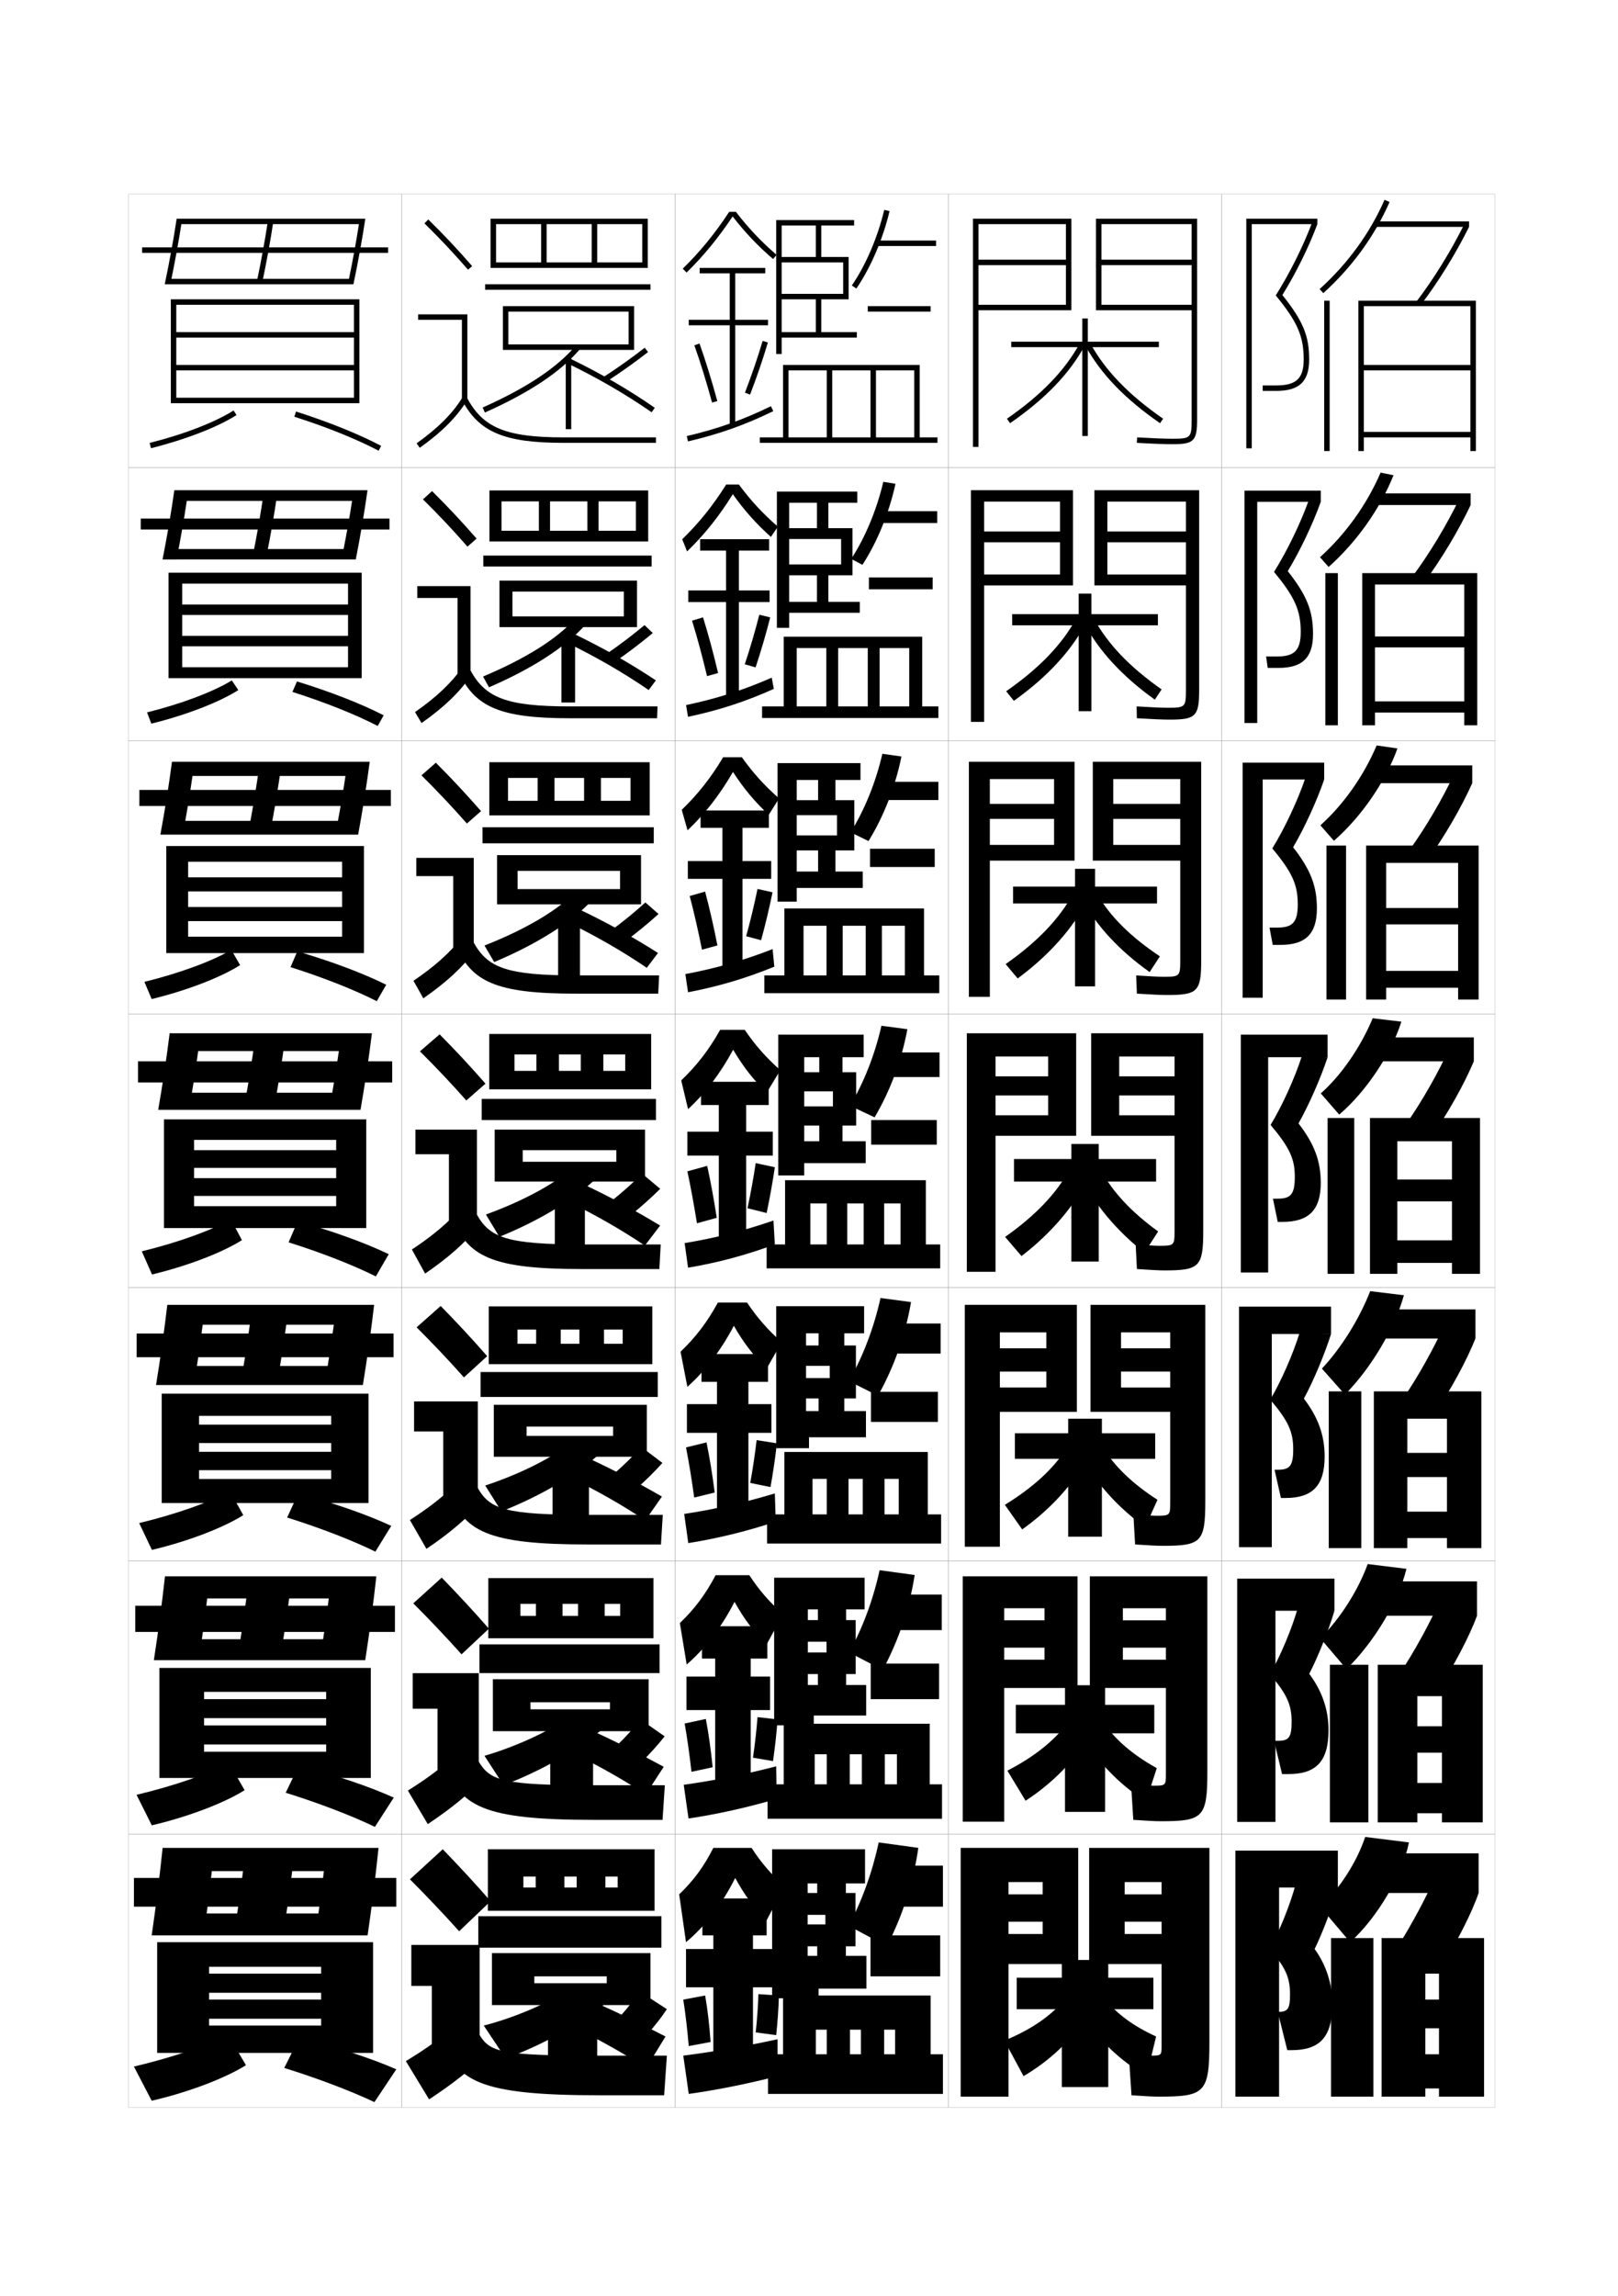 <?xml version="1.0" encoding="utf-8"?>
<!-- Generator: Adobe Illustrator 15.0.2, SVG Export Plug-In . SVG Version: 6.00 Build 0)  -->
<!DOCTYPE svg PUBLIC "-//W3C//DTD SVG 1.1//EN" "http://www.w3.org/Graphics/SVG/1.1/DTD/svg11.dtd">
<svg version="1.1" id="glyphs" xmlns="http://www.w3.org/2000/svg" xmlns:xlink="http://www.w3.org/1999/xlink" x="0px" y="0px"
	 width="592px" height="840px" viewBox="0 0 592 840" enable-background="new 0 0 592 840" xml:space="preserve">
<g>
	<rect x="47" y="71" fill="none" stroke="#999999" stroke-width="0.1" width="100" height="100"/>
	<rect x="47" y="171" fill="none" stroke="#999999" stroke-width="0.1" width="100" height="100"/>
	<rect x="47" y="271" fill="none" stroke="#999999" stroke-width="0.1" width="100" height="100"/>
	<rect x="47" y="371" fill="none" stroke="#999999" stroke-width="0.1" width="100" height="100"/>
	<rect x="47" y="471" fill="none" stroke="#999999" stroke-width="0.1" width="100" height="100"/>
	<rect x="47" y="571" fill="none" stroke="#999999" stroke-width="0.1" width="100" height="100"/>
	<rect x="47" y="671" fill="none" stroke="#999999" stroke-width="0.1" width="100" height="100"/>
	<rect x="147" y="71" fill="none" stroke="#999999" stroke-width="0.1" width="100" height="100"/>
	<rect x="147" y="171" fill="none" stroke="#999999" stroke-width="0.1" width="100" height="100"/>
	<rect x="147" y="271" fill="none" stroke="#999999" stroke-width="0.1" width="100" height="100"/>
	<rect x="147" y="371" fill="none" stroke="#999999" stroke-width="0.1" width="100" height="100"/>
	<rect x="147" y="471" fill="none" stroke="#999999" stroke-width="0.1" width="100" height="100"/>
	<rect x="147" y="571" fill="none" stroke="#999999" stroke-width="0.1" width="100" height="100"/>
	<rect x="147" y="671" fill="none" stroke="#999999" stroke-width="0.1" width="100" height="100"/>
	<rect x="247" y="71" fill="none" stroke="#999999" stroke-width="0.1" width="100" height="100"/>
	<rect x="247" y="171" fill="none" stroke="#999999" stroke-width="0.1" width="100" height="100"/>
	<rect x="247" y="271" fill="none" stroke="#999999" stroke-width="0.1" width="100" height="100"/>
	<rect x="247" y="371" fill="none" stroke="#999999" stroke-width="0.1" width="100" height="100"/>
	<rect x="247" y="471" fill="none" stroke="#999999" stroke-width="0.1" width="100" height="100"/>
	<rect x="247" y="571" fill="none" stroke="#999999" stroke-width="0.1" width="100" height="100"/>
	<rect x="247" y="671" fill="none" stroke="#999999" stroke-width="0.1" width="100" height="100"/>
	<rect x="347" y="71" fill="none" stroke="#999999" stroke-width="0.1" width="100" height="100"/>
	<rect x="347" y="171" fill="none" stroke="#999999" stroke-width="0.1" width="100" height="100"/>
	<rect x="347" y="271" fill="none" stroke="#999999" stroke-width="0.1" width="100" height="100"/>
	<rect x="347" y="371" fill="none" stroke="#999999" stroke-width="0.1" width="100" height="100"/>
	<rect x="347" y="471" fill="none" stroke="#999999" stroke-width="0.1" width="100" height="100"/>
	<rect x="347" y="571" fill="none" stroke="#999999" stroke-width="0.1" width="100" height="100"/>
	<rect x="347" y="671" fill="none" stroke="#999999" stroke-width="0.1" width="100" height="100"/>
	<rect x="447" y="71" fill="none" stroke="#999999" stroke-width="0.1" width="100" height="100"/>
	<rect x="447" y="171" fill="none" stroke="#999999" stroke-width="0.1" width="100" height="100"/>
	<rect x="447" y="271" fill="none" stroke="#999999" stroke-width="0.1" width="100" height="100"/>
	<rect x="447" y="371" fill="none" stroke="#999999" stroke-width="0.1" width="100" height="100"/>
	<rect x="447" y="471" fill="none" stroke="#999999" stroke-width="0.1" width="100" height="100"/>
	<rect x="447" y="571" fill="none" stroke="#999999" stroke-width="0.1" width="100" height="100"/>
	<rect x="447" y="671" fill="none" stroke="#999999" stroke-width="0.1" width="100" height="100"/>
</g>
<g>
	<path d="M129.31,104c1.651-7.8,3.277-16.772,4.351-24H64.638
		c-1.078,7.229-2.712,16.2-4.372,24h2.043c1.509-7.133,2.986-15.181,4.045-22
		h64.976c-0.976,6.24-2.29,13.447-3.646,20H62.309v2H129.31z"/>
	<rect x="52" y="90.5" width="90" height="2"/>
	<path d="M94.021,102.792l1.957,0.416C97.501,96.038,99,87.791,99.989,81.147
		l-1.979-0.295C97.027,87.459,95.536,95.66,94.021,102.792z"/>
</g>
<g>
	<g>
		<path d="M63.781,179.333c-1.062,7.63-2.673,17.1-4.31,25.333h5.119
			c1.388-6.922,2.744-14.667,3.754-21.433h60.475
			c-0.854,5.568-1.953,11.81-3.1,17.617H64.59v3.816h65.584
			c1.629-8.233,3.233-17.704,4.292-25.333H63.781z"/>
		<rect x="51.5" y="189.708" width="91" height="4"/>
		<path d="M101.407,180.873c-0.968,6.816-2.436,15.278-3.925,22.634l-4.964-0.347
			c1.483-7.324,2.944-15.748,3.908-22.533L101.407,180.873z"/>
	</g>
	<g>
		<path d="M62.925,278.667c-1.047,8.032-2.635,18-4.248,26.667h8.195
			c1.309-6.914,2.584-14.617,3.555-21.467h55.978
			c-0.774,5.233-1.744,10.999-2.763,16.434H66.872v5.033h64.167
			c1.608-8.666,3.19-18.636,4.234-26.667H62.925z"/>
		<rect x="51" y="288.979" width="92" height="5.875"/>
		<path d="M102.826,280.599c-0.947,6.988-2.383,15.664-3.84,23.206l-7.971-0.276
			c1.452-7.518,2.883-16.163,3.827-23.127L102.826,280.599z"/>
	</g>
	<g>
		<path d="M62.068,378c-1.031,8.434-2.596,18.9-4.186,28h11.271
			c1.229-6.906,2.425-14.567,3.354-21.5h51.479c-0.693,4.897-1.534,10.188-2.426,15.25
			H69.154V406h62.75c1.586-9.1,3.146-19.567,4.176-28H62.068z"/>
		<rect x="50.5" y="388.25" width="93" height="7.75"/>
		<path d="M104.244,380.324c-0.926,7.16-2.33,16.051-3.755,23.779l-10.979-0.207
			c1.421-7.71,2.821-16.578,3.745-23.721L104.244,380.324z"/>
	</g>
	<g>
		<path d="M61.212,477.334c-1.016,8.834-2.558,19.8-4.123,29.332h13.848
			c1.178-7.065,2.323-14.895,3.221-22.041h47.985
			c-0.648,4.864-1.42,10.068-2.25,15.084H70.937v6.957h61.833
			c1.563-9.532,3.103-20.498,4.117-29.332H61.212z"/>
		<rect x="50" y="487.834" width="94" height="8.666"/>
		<path d="M105.329,480.049c-0.904,7.334-2.277,16.439-3.67,24.354l-13.318-0.139
			c1.39-7.902,2.76-16.992,3.663-24.312L105.329,480.049z"/>
	</g>
	<g>
		<path d="M60.356,576.667c-1.001,9.236-2.52,20.7-4.062,30.666h16.424
			c1.128-7.226,2.222-15.222,3.088-22.583h44.491
			c-0.603,4.831-1.307,9.948-2.073,14.917H72.718v7.666h60.917
			c1.541-9.966,3.058-21.431,4.059-30.666H60.356z"/>
		<rect x="49.5" y="587.417" width="95" height="9.583"/>
		<path d="M106.415,579.774c-0.884,7.506-2.224,16.826-3.585,24.927l-15.659-0.069
			c1.359-8.095,2.698-17.406,3.582-24.906L106.415,579.774z"/>
	</g>
</g>
<g>
	<path d="M59.5,676c-0.986,9.638-2.481,21.601-4,32h19c1.097-7.507,2.158-15.821,3-23.5h41
		c-0.582,5.026-1.256,10.335-2,15.5h-42v8h60c1.519-10.399,3.014-22.362,4-32H59.5z"/>
	<rect x="49" y="687" width="96" height="10.5"/>
	<path d="M107.5,679.5c-0.863,7.679-2.172,17.213-3.5,25.5H86c1.328-8.287,2.637-17.821,3.5-25.5
		H107.5z"/>
</g>
<g>
	<polygon points="129.5,133.5 64.5,133.5 64.5,135.5 129.5,135.5 129.5,145.5 64.5,145.5 64.5,147.5 131.5,147.5 131.5,109.5 
		62.5,109.5 62.5,147.5 64.5,147.5 64.5,111.5 129.5,111.5 129.5,121.5 64.5,121.5 64.5,123.5 129.5,123.5 	"/>
	<path d="M54.757,162.03l0.486,1.939c12.675-3.181,24.375-7.714,31.295-12.127
		l-1.077-1.686C78.713,154.46,67.234,158.898,54.757,162.03z"/>
	<path d="M107.695,152.453c11.844,3.776,22.795,8.191,30.838,12.432l0.934-1.77
		c-8.145-4.293-19.212-8.757-31.163-12.568L107.695,152.453z"/>
</g>
<g>
	<polygon points="136.5,751 136.5,710.5 57.5,710.5 57.5,751 76.5,751 76.5,719.5 117.5,719.5 117.5,722 76.5,722 76.5,729 
		117.5,729 117.5,731.5 76.5,731.5 76.5,738.5 117.5,738.5 117.5,741 76.5,741 76.5,751 	"/>
	<path d="M49,756l6.5,12.5c13.769-3.176,27.017-8.339,34.5-13l-6.5-11
		C75.69,748.359,62.938,752.697,49,756z"/>
	<path d="M104,756.5c12.459,3.878,24.366,8.428,33,12.5l8-12c-9.238-4.05-21.855-8.164-35.5-11.5
		L104,756.5z"/>
</g>
<g>
	<g>
		<polygon points="135.667,650.417 135.667,610.167 58.333,610.167 58.333,650.417 
			74.667,650.417 74.667,618.917 119.333,618.917 119.333,621.583 74.667,621.583 
			74.667,628.542 119.333,628.542 119.333,631.208 74.667,631.208 74.667,638.167 
			119.333,638.167 119.333,640.833 74.667,640.833 74.667,650.417 		"/>
		<path d="M49.959,656.589l5.581,11.156c13.586-3.177,26.576-8.234,33.965-12.854
			l-5.679-9.864C76.194,648.96,63.654,653.314,49.959,656.589z"/>
		<path d="M104.533,655.825c12.356,3.861,24.104,8.389,32.64,12.489l6.905-10.712
			c-9.055-4.09-21.415-8.263-34.777-11.678L104.533,655.825z"/>
	</g>
	<g>
		<polygon points="134.833,549.834 134.833,509.834 59.167,509.834 59.167,549.834 
			72.833,549.834 72.833,517.959 121.167,517.959 121.167,521.166 72.833,521.166 
			72.833,527.896 121.167,527.896 121.167,531.104 72.833,531.104 72.833,537.834 
			121.167,537.834 121.167,541.041 72.833,541.041 72.833,549.834 		"/>
		<path d="M50.919,557.178l4.662,9.812C68.985,563.812,81.717,558.859,89.012,554.281
			l-4.857-8.729C76.697,549.561,64.37,553.932,50.919,557.178z"/>
		<path d="M105.065,555.15c12.254,3.845,23.842,8.35,32.279,12.479l5.811-9.424
			c-8.873-4.131-20.975-8.361-34.054-11.855L105.065,555.15z"/>
	</g>
	<g>
		<polygon points="134,449.25 134,409.5 60,409.5 60,449.25 71,449.25 71,417 123,417 123,420.75 71,420.75 71,427.25 123,427.25 
			123,431 71,431 71,437.5 123,437.5 123,441.25 71,441.25 71,449.25 		"/>
		<path d="M51.879,457.766l3.742,8.469c13.223-3.178,25.696-8.025,32.896-12.562
			l-4.036-7.594C77.201,450.16,65.086,454.548,51.879,457.766z"/>
		<path d="M105.598,454.477c12.152,3.827,23.58,8.31,31.919,12.466l4.717-8.135
			c-8.69-4.171-20.534-8.46-33.331-12.034L105.598,454.477z"/>
	</g>
	<g>
		<polygon points="133.167,348.667 133.167,309.5 60.833,309.5 60.833,348.667 68.833,348.667 
			68.833,315.25 125.167,315.25 125.167,320.95 68.833,320.95 68.833,326.108 
			125.167,326.108 125.167,331.809 68.833,331.809 68.833,336.967 125.167,336.967 
			125.167,342.667 68.833,342.667 68.833,348.667 		"/>
		<path d="M52.838,359.188l2.657,6.292c13.04-3.179,25.256-7.922,32.362-12.417
			l-3.206-5.565C77.583,351.632,65.738,356.014,52.838,359.188z"/>
		<path d="M106.297,353.802c12.049,3.811,23.318,8.271,31.559,12.455l3.456-6.013
			c-8.487-4.211-20.044-8.559-32.529-12.212L106.297,353.802z"/>
	</g>
	<g>
		<polygon points="132.333,248.083 132.333,209.5 61.666,209.5 61.666,248.083 66.666,248.083 
			66.666,213.5 127.333,213.5 127.333,221.15 66.666,221.15 66.666,224.966 
			127.333,224.966 127.333,232.617 66.666,232.617 66.666,236.433 127.333,236.433 
			127.333,244.083 66.666,244.083 66.666,248.083 		"/>
		<path d="M53.797,260.609l1.572,4.116c12.857-3.18,24.815-7.818,31.828-12.272
			l-2.376-3.537C77.965,253.103,66.39,257.48,53.797,260.609z"/>
		<path d="M106.996,253.127c11.946,3.793,23.057,8.231,31.198,12.443l2.194-3.891
			c-8.284-4.252-19.554-8.658-31.727-12.39L106.996,253.127z"/>
	</g>
</g>
<g>
	<g>
		<path d="M155.299,81.714c5.688,5.584,10.457,10.651,15.947,16.943l1.508-1.314
			c-5.527-6.334-10.328-11.435-16.053-17.057L155.299,81.714z"/>
		<polygon points="169,146.5 171,146.5 171,115 153,115 153,117 169,117 		"/>
		<path d="M152.42,162.186l1.16,1.629c8.016-5.703,13.503-11.196,17.27-17.288
			l-1.7-1.053C165.527,151.332,160.211,156.642,152.42,162.186z"/>
		<path d="M169.115,146.469C175.271,158.081,184.579,162,206,162h34v-2h-34
			c-20.777,0-29.311-3.516-35.116-14.469L169.115,146.469z"/>
	</g>
	<g>
		<path d="M174.378,197.036c-5.53-6.338-10.57-11.71-16.294-17.381l-3.334,3.023
			c5.72,5.639,10.764,10.983,16.289,17.286L174.378,197.036z"/>
		<polygon points="152.667,214.417 172.167,214.417 172.167,246.833 167.416,246.833 
			167.416,218.75 152.667,218.75 		"/>
		<path d="M151.85,260.488l2.383,4.024c8.139-5.712,13.854-11.187,18.059-17.323
			l-3.084-3.127C165.087,249.93,159.592,255.111,151.85,260.488z"/>
		<path d="M167.93,246.057C173.794,258.652,183.12,262.75,208.333,262.75h32.083l0.167-4.333
			H208.5c-23.195,0-30.951-3.149-36.431-13.308L167.93,246.057z"/>
	</g>
	<g>
		<path d="M176.003,296.729c-5.533-6.342-10.812-11.986-16.536-17.705l-5.268,4.619
			c5.753,5.692,11.071,11.314,16.631,17.628L176.003,296.729z"/>
		<polygon points="152.333,313.833 173.333,313.833 173.333,347.167 165.833,347.167 
			165.833,320.5 152.333,320.5 		"/>
		<path d="M151.28,358.791l3.607,6.419c8.261-5.722,14.205-11.178,18.847-17.358
			l-4.468-5.202C164.648,348.529,158.974,353.581,151.28,358.791z"/>
		<path d="M166.744,345.646C172.318,359.224,181.661,363.5,210.667,363.5h30.167l0.333-6.667
			H211c-25.612,0-32.59-2.783-37.745-12.146L166.744,345.646z"/>
	</g>
	<g>
		<path d="M177.627,396.422c-5.535-6.346-11.053-12.262-16.777-18.029l-7.2,6.215
			c5.786,5.747,11.378,11.646,16.974,17.971L177.627,396.422z"/>
		<polygon points="152,413.25 174.5,413.25 174.5,447.5 164.25,447.5 164.25,422.25 152,422.25 		"/>
		<path d="M150.71,457.093l4.83,8.814c8.384-5.731,14.556-11.169,19.636-17.394
			l-5.852-7.277C164.209,447.128,158.355,452.051,150.71,457.093z"/>
		<path d="M165.559,445.234C170.841,459.796,180.201,464.25,213,464.25h28.25l0.5-9H213.5
			c-28.029,0-34.23-2.416-39.059-10.984L165.559,445.234z"/>
	</g>
	<g>
		<path d="M178.251,496.114c-5.538-6.349-11.295-12.537-17.019-18.353l-8.8,7.81
			c5.819,5.802,11.685,11.979,17.315,18.313L178.251,496.114z"/>
		<polygon points="151.5,512.667 174.833,512.667 174.833,547.833 162.167,547.833 
			162.167,523.667 151.5,523.667 		"/>
		<path d="M149.973,556.062l6.054,10.543c8.507-5.741,14.906-11.16,20.424-17.429
			l-7.234-8.686C163.602,546.393,157.57,551.187,149.973,556.062z"/>
		<path d="M164.206,544.822C169.197,560.367,178.575,565,215.167,565h26.667l0.667-10.833
			h-27.333c-30.447,0-35.871-2.051-40.373-9.823L164.206,544.822z"/>
	</g>
	<g>
		<path d="M178.875,595.808c-5.541-6.354-11.536-12.813-17.259-18.677l-10.4,9.405
			c5.852,5.856,11.991,12.311,17.658,18.656L178.875,595.808z"/>
		<polygon points="151,612.083 175.167,612.083 175.167,648.167 160.083,648.167 
			160.083,625.083 151,625.083 		"/>
		<path d="M149.237,655.031l7.276,12.271c8.63-5.751,15.258-11.151,21.212-17.465
			l-8.617-10.093C162.996,645.658,156.786,650.323,149.237,655.031z"/>
		<path d="M162.853,644.411C167.554,660.939,176.949,665.75,217.333,665.75h25.083L243.25,653.083
			h-26.417c-32.863,0-37.51-1.684-41.686-8.661L162.853,644.411z"/>
	</g>
	<g>
		<path d="M179.5,695.5c-5.544-6.356-11.778-13.089-17.5-19l-12,11
			c5.885,5.911,12.298,12.644,18,19L179.5,695.5z"/>
		<polygon points="150.5,711.5 175.5,711.5 175.5,748.5 158,748.5 158,726.5 150.5,726.5 		"/>
		<path d="M169,739c-6.61,5.924-12.999,10.459-20.5,15l8.5,14c8.753-5.76,15.608-11.143,22-17.5
			L169,739z"/>
		<path d="M161.5,744c4.41,17.511,13.823,22.5,58,22.5H243l1-14.5h-25.5c-35.28,0-39.15-1.317-43-7.5
			L161.5,744z"/>
	</g>
</g>
<g>
	<polygon points="235,82 235,96 181.5,96 181.5,98 237,98 237,80 179.5,80 179.5,98 181.5,98 181.5,82 198,82 198,96 200,96 200,82 
		216.5,82 216.5,96 218.5,96 218.5,82 	"/>
	<rect x="177.5" y="104" width="60.5" height="2"/>
	<polygon points="186,126 186,128 232,128 232,112 184,112 184,128 186,128 186,114 230,114 230,126 	"/>
	<path d="M176.593,149.087l0.814,1.826c16.383-7.307,27.784-14.917,34.856-23.267
		l-1.527-1.293C203.863,134.469,192.695,141.905,176.593,149.087z"/>
	<rect x="207" y="131" width="2" height="26"/>
	<path d="M220.457,138.16l1.086,1.68c5.585-3.617,10.824-7.336,15.573-11.053
		l-1.232-1.574C231.182,130.893,225.991,134.576,220.457,138.16z"/>
	<path d="M207.564,132.9c11.201,5.427,21.297,11.289,30.865,17.922l1.141-1.645
		c-9.655-6.691-19.839-12.605-31.135-18.078L207.564,132.9z"/>
</g>
<g>
	<polygon points="232.663,183.417 232.663,194.166 183.496,194.166 183.496,198.083 
		237.163,198.083 237.163,179.417 179.08,179.417 179.08,198.083 183.496,198.083 
		183.496,183.417 197.163,183.417 197.163,194.166 201.247,194.166 201.247,183.417 
		214.913,183.417 214.913,194.166 218.996,194.166 218.996,183.417 	"/>
	<rect x="176.83" y="203.25" width="61.583" height="4"/>
	<polygon points="233.08,229.417 233.08,212.417 182.746,212.417 182.746,229.417 
		187.496,229.417 187.496,216.417 228.247,216.417 228.247,225.5 187.496,225.5 
		187.496,229.417 	"/>
	<path d="M214.133,228.623l-3.606-2.411c-6.696,7.521-18.292,14.766-33.786,21.278
		l2.179,3.938C194.742,244.577,206.849,236.776,214.133,228.623z"/>
	<rect x="205.413" y="231.583" width="5" height="25.417"/>
	<path d="M238.843,231.573l-3.027-2.895c-4.237,3.553-8.993,7.181-14.022,10.623
		l2.905,2.983C229.777,238.798,234.555,235.166,238.843,231.573z"/>
	<path d="M207.504,235.167c10.882,5.296,20.527,10.882,29.842,17.268l2.625-3.537
		c-9.625-6.39-19.488-11.987-30.258-17.148L207.504,235.167z"/>
</g>
<g>
	<g>
		<polygon points="228.75,385.75 228.75,391.75 188.25,391.75 188.25,398.5 238.25,398.5 238.25,378.25 179,378.25 179,398.5 
			188.25,398.5 188.25,385.75 196.25,385.75 196.25,391.75 204.5,391.75 204.5,385.75 212.5,385.75 212.5,391.75 220.75,391.75 
			220.75,385.75 		"/>
		<rect x="176.25" y="402" width="63.75" height="7.75"/>
		<polygon points="236,432.25 236,413.25 181,413.25 181,432.25 191.25,432.25 191.25,420.75 225.5,420.75 225.5,425 191.25,425 
			191.25,432.25 		"/>
		<path d="M218.632,430.573l-7.764-4.646c-6.342,6.333-18.795,13.193-33.072,18.366
			l4.907,8.164C197.407,446.517,210.925,438.334,218.632,430.573z"/>
		<rect x="203" y="432.75" width="11" height="24.25"/>
		<path d="M241.558,434.894l-6.616-5.537c-3.307,3.3-7.192,6.817-11.213,9.974
			l6.543,5.59C234.338,441.699,238.192,438.238,241.558,434.894z"/>
		<path d="M208.145,439.7c10.244,5.037,18.989,10.068,27.796,15.961l5.595-7.322
			c-9.567-5.788-18.788-10.749-28.505-15.289L208.145,439.7z"/>
	</g>
	<g>
		<polygon points="227.833,486.375 227.833,491.584 189.333,491.584 189.333,499.041 
			238.667,499.041 238.667,477.916 178.833,477.916 178.833,499.041 189.333,499.041 
			189.333,486.375 196.167,486.375 196.167,491.584 205.167,491.584 205.167,486.375 212,486.375 
			212,491.584 221,491.584 221,486.375 		"/>
		<rect x="175.833" y="501.916" width="64.834" height="9.125"/>
		<polygon points="236.667,532.916 236.667,513.916 180.667,513.916 180.667,532.916 
			192.667,532.916 192.667,521.875 224.333,521.875 224.333,525.291 192.667,525.291 
			192.667,532.916 		"/>
		<path d="M219.755,531.465l-9.51-4.93c-6.164,5.738-19.046,12.406-32.714,16.91
			l5.938,9.443C197.613,547.404,211.836,539.029,219.755,531.465z"/>
		<rect x="202.167" y="533.584" width="13.333" height="23"/>
		<path d="M242.372,535.18l-7.744-5.859c-2.842,3.174-6.293,6.637-9.809,9.65
			l7.695,5.893C236.074,541.773,239.468,538.4,242.372,535.18z"/>
		<path d="M209.338,540.883c9.926,4.908,18.22,9.662,26.772,15.309l6.08-8.715
			c-9.538-5.488-18.438-10.131-27.629-14.359L209.338,540.883z"/>
	</g>
	<g>
		<polygon points="226.917,586.723 226.917,591.141 190.417,591.141 190.417,599.307 
			239.083,599.307 239.083,577.307 178.667,577.307 178.667,599.307 190.417,599.307 
			190.417,586.723 196.083,586.723 196.083,591.141 205.833,591.141 205.833,586.723 
			211.5,586.723 211.5,591.141 221.25,591.141 221.25,586.723 		"/>
		<rect x="175.417" y="601.557" width="65.917" height="10.5"/>
		<polygon points="237.333,633.307 237.333,614.307 180.333,614.307 180.333,633.307 
			194.083,633.307 194.083,622.723 223.167,622.723 223.167,625.307 194.083,625.307 
			194.083,633.307 		"/>
		<path d="M220.877,632.08l-11.255-5.215c-5.987,5.146-19.297,11.621-32.357,15.455
			l6.969,10.723C197.819,648.014,212.747,639.449,220.877,632.08z"/>
		<rect x="201.333" y="634.141" width="15.667" height="21.75"/>
		<path d="M243.186,635.188l-8.872-6.18c-2.377,3.047-5.393,6.455-8.404,9.326
			l8.848,6.195C237.811,641.572,240.743,638.285,243.186,635.188z"/>
		<path d="M210.531,641.789c9.607,4.777,17.451,9.256,25.749,14.654l6.565-10.107
			c-9.508-5.186-18.088-9.51-26.752-13.43L210.531,641.789z"/>
	</g>
</g>
<g>
	<polygon points="230.706,284.583 230.706,292.958 185.873,292.958 185.873,298.292 
		237.707,298.292 237.707,278.833 179.04,278.833 179.04,298.292 185.873,298.292 
		185.873,284.583 196.707,284.583 196.707,292.958 202.873,292.958 202.873,284.583 
		213.707,284.583 213.707,292.958 219.873,292.958 219.873,284.583 	"/>
	<rect x="176.54" y="302.625" width="62.666" height="5.875"/>
	<polygon points="234.54,330.833 234.54,312.833 181.873,312.833 181.873,330.833 
		189.373,330.833 189.373,318.584 226.873,318.584 226.873,325.25 189.373,325.25 
		189.373,330.833 	"/>
	<path d="M216.382,329.598l-5.685-3.528c-6.519,6.927-18.544,13.979-33.429,19.822
		l3.543,6.051C196.075,345.547,208.887,337.555,216.382,329.598z"/>
	<rect x="204.207" y="332.167" width="8" height="24.833"/>
	<path d="M240.95,334.358l-4.821-4.216c-3.772,3.426-8.093,7-12.618,10.298
		l4.725,4.286C232.808,341.374,237.124,337.827,240.95,334.358z"/>
	<path d="M207.824,337.434c10.563,5.167,19.759,10.476,28.819,16.615l4.109-5.43
		c-9.596-6.089-19.138-11.368-29.381-16.219L207.824,337.434z"/>
</g>
<g>
	<polygon points="206.5,690.5 206.5,686.5 211,686.5 211,690.5 221.5,690.5 221.5,686.5 226,686.5 226,690.5 191.5,690.5 191.5,699 
		239.5,699 239.5,676.5 178.5,676.5 178.5,699 191.5,699 191.5,686.5 196,686.5 196,690.5 	"/>
	<rect x="175" y="701" width="67" height="11.5"/>
	<polygon points="238,733.5 238,714.5 180,714.5 180,733.5 195.5,733.5 195.5,723 222,723 222,725.5 195.5,725.5 195.5,733.5 	"/>
	<path d="M222,732.5l-13-5.5c-5.811,4.552-19.548,10.835-32,14l8,12
		C198.025,748.427,213.658,739.671,222,732.5z"/>
	<rect x="200.5" y="734.5" width="18" height="20.5"/>
	<path d="M244,735l-10-6.5c-1.912,2.92-4.492,6.271-7,9l10,6.5
		C239.548,741.175,242.018,737.974,244,735z"/>
	<path d="M217.625,732.5l-5.9,10c9.288,4.647,16.682,8.848,24.726,14L243.5,745
		C234.021,740.114,225.763,736.108,217.625,732.5z"/>
</g>
<g>
	<g>
		<path d="M482.828,105.76l1.344,1.48c10.597-9.62,18.754-20.836,24.244-33.338
			l-1.832-0.805C501.207,85.341,493.215,96.33,482.828,105.76z"/>
		<rect x="503" y="81" width="34.5" height="2"/>
		<path d="M518.205,110.393l1.59,1.215C526.188,103.24,532.641,92.812,537.5,83l-1.793-0.889
			C530.902,91.814,524.523,102.123,518.205,110.393z"/>
		<rect x="484.5" y="110" width="2" height="55"/>
		<polygon points="499,158 499,160 538,160 538,165 540,165 540,110 497,110 497,165 499,165 499,112 538,112 538,133.5 499,133.5 
			499,135.5 538,135.5 538,158 		"/>
	</g>
	<g>
		<path d="M486.114,207.41l-3.146-3.57c9.384-8.464,17.088-19.189,22.171-30.941
			l4.721,0.953C504.907,186.238,496.396,198.244,486.114,207.41z"/>
		<rect x="502.416" y="180.5" width="35.667" height="4.25"/>
		<path d="M538.083,184.75c-4.417,9.339-10.708,19.851-17.054,28.405l-4.143-2.394
			c6.182-8.282,12.587-18.962,17.001-28.188L538.083,184.75z"/>
		<rect x="484.917" y="209.666" width="4.583" height="55.667"/>
		<polygon points="503.083,256.583 503.083,260.667 535.75,260.667 535.75,265.333 540.5,265.333 
			540.5,209.666 498.416,209.666 498.416,265.333 503.083,265.333 503.083,213.833 
			535.75,213.833 535.75,232.833 503.083,232.833 503.083,236.833 535.75,236.833 535.75,256.583 
					"/>
	</g>
	<g>
		<path d="M488.058,307.58l-4.948-5.66c8.382-7.499,15.798-17.96,20.585-29.221
			l7.611,1.102C506.89,286.073,498.024,298.868,488.058,307.58z"/>
		<rect x="501.833" y="280" width="36.834" height="6.5"/>
		<path d="M538.667,286.5c-3.977,8.865-10.104,19.461-16.402,28.203l-6.696-3.572
			c6.045-8.294,12.477-19.347,16.501-28.094L538.667,286.5z"/>
		<rect x="485.333" y="309.333" width="7.167" height="56.333"/>
		<polygon points="507.167,355.167 507.167,361.333 533.5,361.333 533.5,365.667 541,365.667 
			541,309.333 499.833,309.333 499.833,365.667 507.167,365.667 507.167,315.667 
			533.5,315.667 533.5,332.167 507.167,332.167 507.167,338.167 533.5,338.167 533.5,355.167 		"/>
	</g>
	<g>
		<path d="M490,407.75l-6.75-7.75c7.38-6.533,14.508-16.73,19-27.5l10.5,1.25
			C508.871,385.907,499.652,399.491,490,407.75z"/>
		<rect x="501.25" y="379.5" width="38" height="8.75"/>
		<path d="M539.25,388.25c-3.534,8.392-9.5,19.071-15.75,28l-9.25-4.75
			c5.908-8.307,12.366-19.731,16-28L539.25,388.25z"/>
		<rect x="485.75" y="409" width="9.75" height="57"/>
		<polygon points="511.25,453.75 511.25,462 531.25,462 531.25,466 541.5,466 541.5,409 501.25,409 501.25,466 511.25,466 
			511.25,417.5 531.25,417.5 531.25,431.5 511.25,431.5 511.25,439.5 531.25,439.5 531.25,453.75 		"/>
	</g>
</g>
<g>
	<path d="M492.084,510.166l-8.417-9.5c7.066-7.542,13.649-18.068,17.667-28.332l12.332,1.5
		C510.328,485.844,501.662,500.536,492.084,510.166z"/>
	<rect x="500.666" y="479" width="39.168" height="10.666"/>
	<path d="M539.834,489.666c-3.132,7.902-8.965,18.718-15.168,27.834L513,512.166
		c5.771-8.318,12.365-20.235,15.666-28L539.834,489.666z"/>
	<rect x="486.167" y="509" width="11.917" height="57.334"/>
	<polygon points="514.916,553 514.916,562.666 529.416,562.666 529.416,566.334 542,566.334 
		542,509 502.666,509 502.666,566.334 514.916,566.334 514.916,519 529.416,519 529.416,531.5 
		514.916,531.5 514.916,540.334 529.416,540.334 529.416,553 	"/>
</g>
<g>
	<path d="M492.667,610.583l-9.583-11.25C490.247,592.25,496.875,581.925,500.417,572.167
		l14.166,1.75C511.786,585.781,502.56,600.983,492.667,610.583z"/>
	<rect x="500.083" y="578.5" width="40.334" height="12.583"/>
	<path d="M540.417,591.083c-2.729,7.411-8.429,18.363-14.584,27.667L511.75,612.833
		c5.635-8.331,12.364-20.74,15.333-28L540.417,591.083z"/>
	<rect x="486.584" y="609" width="14.083" height="57.667"/>
	<polygon points="518.583,652.25 518.583,663.333 527.583,663.333 527.583,666.667 542.5,666.667 
		542.5,609 504.083,609 504.083,666.667 518.583,666.667 518.583,620.5 527.583,620.5 
		527.583,631.5 518.583,631.5 518.583,641.167 527.583,641.167 527.583,652.25 	"/>
</g>
<g>
	<path d="M494,710.5l-11-13c6.85-6.063,13.434-16.247,16.5-25.5l16,2
		C513.244,685.718,503.888,701.603,494,710.5z"/>
	<rect x="499.5" y="678" width="41.5" height="14.5"/>
	<path d="M541,692.5c-2.325,6.921-7.893,18.009-14,27.5l-16.5-6.5c5.498-8.344,12.363-21.245,15-28
		L541,692.5z"/>
	<rect x="487" y="709" width="15.5" height="58"/>
	<polygon points="521.5,751.5 521.5,764 526.5,764 526.5,767 543,767 543,709 505.5,709 505.5,767 521.5,767 521.5,722 526.5,722 
		526.5,731.5 521.5,731.5 521.5,742 526.5,742 526.5,751.5 	"/>
</g>
<g>
	<g>
		<polygon points="458,82 482,82 482,80 456,80 456,164 458,164 		"/>
		<path d="M477,131.5c0,6.925-2.711,9.5-10,9.5h-5v2h5c8.411,0,12-3.439,12-11.5
			c0-8.678-2.237-14.074-9.795-23.576C474.113,100.017,478.875,90.394,482,82l-1.875-0.697
			c-3.248,8.676-8.24,18.683-13.351,26.769C474.707,117.737,477,122.992,477,131.5z"/>
	</g>
	<g>
		<polygon points="460,183.583 483.25,183.583 483.25,179.5 455.333,179.5 455.333,264.5 
			460,264.5 		"/>
		<path d="M475.917,231.167c0,6.775-2.319,9-8.751,9H463.25l0.583,4.167H467.75
			c8.76,0,12.666-3.699,12.666-12.417c0-8.419-2.247-14.105-9.246-22.98
			c4.558-7.537,9.179-17.266,12.08-25.354l-4.396-0.581
			c-3.04,8.493-7.89,18.5-12.709,26.224
			C473.797,218.467,475.917,223.36,475.917,231.167z"/>
	</g>
	<g>
		<polygon points="462,285.167 484.5,285.167 484.5,279 454.667,279 454.667,365 462,365 		"/>
		<path d="M474.833,330.833c0,6.625-1.927,8.5-7.5,8.5H464.5l1.167,6.333H468.5
			c9.109,0,13.333-3.958,13.333-13.333c0-8.161-2.257-14.136-8.697-22.384
			c4.207-7.167,8.688-17.001,11.364-24.783l-6.917-0.465
			c-2.832,8.312-7.539,18.318-12.067,25.679
			C472.888,319.198,474.833,323.729,474.833,330.833z"/>
	</g>
	<g>
		<polygon points="464,386.75 485.75,386.75 485.75,378.5 454,378.5 454,465.5 464,465.5 		"/>
		<path d="M473.75,430.5c0,6.475-1.535,8-6.25,8h-1.75l1.75,8.5h1.75c9.459,0,14-4.218,14-14.25
			c0-7.902-2.268-14.166-8.148-21.788C478.958,404.165,483.297,394.226,485.75,386.75
			l-9.438-0.349c-2.625,8.129-7.189,18.136-11.426,25.134
			C471.978,419.929,473.75,424.098,473.75,430.5z"/>
	</g>
</g>
<g>
	<polygon points="465.333,488 487,488 487,478 453.333,478 453.333,566 465.333,566 	"/>
	<path d="M473.166,530.166c0,6.164-1.295,7.5-5.666,7.5h-1.167L468.666,548h1.667
		c9.75,0,14.333-4.377,14.333-15.167c0-7.644-2.277-14.196-7.599-21.192
		C480.572,505.214,484.771,495.17,487,488l-11.459-0.566
		c-2.427,7.944-6.84,17.954-10.783,24.59
		C471.446,519.849,473.166,523.901,473.166,530.166z"/>
</g>
<g>
	<polygon points="466.667,589.25 488.25,589.25 488.25,577.5 452.666,577.5 452.666,666.5 466.667,666.5 	"/>
	<path d="M472.584,629.833c0,5.854-1.057,7-5.084,7h-1.334L469.084,649h2.333
		c10.042,0,14.667-4.535,14.667-16.083c0-7.385-2.287-14.227-7.051-20.597
		C482.188,606.264,486.246,596.113,488.25,589.25l-13.479-0.783
		c-2.229,7.759-6.49,17.771-10.143,24.045
		C470.916,619.77,472.584,623.705,472.584,629.833z"/>
</g>
<g>
	<polygon points="468,690.5 489.5,690.5 489.5,677 452,677 452,767 468,767 	"/>
	<path d="M481,713c2.803-5.687,6.72-15.942,8.5-22.5l-15.5-1c-2.03,7.573-6.141,17.589-9.5,23.5
		c5.885,6.69,7.5,10.509,7.5,16.5c0,5.542-0.816,6.5-4.5,6.5l0,0l3.5,14h1.5c10.333,0,15-4.694,15-17
		C487.5,725.874,485.203,718.743,481,713z"/>
</g>
<g>
	<polygon points="298.5,82.5 298.5,94 286,94 286,96 308.5,96 308.5,107.5 286,107.5 286,109.5 298.5,109.5 298.5,121.5 
		300.5,121.5 300.5,109.5 310.5,109.5 310.5,94 300.5,94 300.5,82.5 312.5,82.5 312.5,80.5 284,80.5 284,129.5 286,129.5 286,123.5 
		313.5,123.5 313.5,121.5 286,121.5 286,82.5 	"/>
	<path d="M311.675,104.435l1.65,1.131c5.257-7.675,9.685-18.002,12.147-28.334
		l-1.945-0.463C321.119,86.87,316.799,96.954,311.675,104.435z"/>
	<rect x="320.5" y="88" width="22" height="2"/>
	<rect x="317.5" y="112" width="23" height="2"/>
	<polygon points="278,160 278,162 343,162 343,160 336.5,160 336.5,133.5 286.5,133.5 286.5,160 288.5,160 288.5,135.5 302.5,135.5 
		302.5,160 304.5,160 304.5,135.5 318.5,135.5 318.5,160 320.5,160 320.5,135.5 334.5,135.5 334.5,160 	"/>
</g>
<g>
	<polygon points="299.25,588.75 299.25,592.667 295.583,592.667 295.583,600.583 302.417,600.583 
		302.417,604.5 295.583,604.5 295.583,612.417 299.25,612.417 299.25,616.417 309.583,616.417 
		309.583,612.417 313.083,612.417 313.083,592.667 309.583,592.667 309.583,588.75 
		316.333,588.75 316.333,577.167 283.25,577.167 283.25,631.167 297.75,631.167 297.75,627.583 
		316.917,627.583 316.917,616.417 295.583,616.417 295.583,588.75 	"/>
	<path d="M310.667,604.5L323,610.917c5.859-11.063,9.773-22.587,11.667-34.75l-12.834-1.75
		C319.47,585.289,315.546,595.754,310.667,604.5z"/>
	<rect x="321.5" y="583.333" width="23.083" height="13"/>
	<rect x="318.583" y="608.583" width="25" height="13"/>
	<polygon points="280.833,652.75 280.833,665.333 344.667,665.333 344.667,652.75 340.167,652.75 
		340.167,630.583 286.75,630.583 286.75,652.75 298.083,652.75 298.083,641.75 302.5,641.75 302.5,652.75 
		310.917,652.75 310.917,641.75 315.333,641.75 315.333,652.75 323.75,652.75 323.75,641.75 328.167,641.75 
		328.167,652.75 	"/>
</g>
<g>
	<polygon points="295.5,689 299,689 299,692.5 295.5,692.5 295.5,700.5 302,700.5 302,704 295.5,704 295.5,712 299,712 299,715.5 
		309.5,715.5 309.5,712 313,712 313,692.5 309.5,692.5 309.5,689 316.5,689 316.5,676.5 282.5,676.5 282.5,731 299.5,731 
		299.5,727.5 317,727.5 317,715.5 295.5,715.5 	"/>
	<path d="M310.5,704.5l14,7.5c5.939-11.765,9.721-23.471,11.5-36l-14.5-2
		C319.146,685.026,315.331,695.501,310.5,704.5z"/>
	<rect x="321.5" y="682.5" width="23.5" height="15"/>
	<rect x="318.5" y="708" width="25.5" height="15"/>
	<polygon points="281,751.5 281,766 345,766 345,751.5 340.5,751.5 340.5,730 286.5,730 286.5,751.5 298.5,751.5 298.5,742.5 
		302.5,742.5 302.5,751.5 311,751.5 311,742.5 315,742.5 315,751.5 323.5,751.5 323.5,742.5 327.5,742.5 327.5,751.5 	"/>
</g>
<g>
	<path d="M269.265,77.5c4.495,5.87,9.239,10.893,14.887,15.741l-1.303,1.518
		c-5.6-4.808-10.319-9.805-14.79-15.58
		c-5.149,7.741-10.666,14.491-16.86,20.537l-1.396-1.432
		C256.141,92.099,261.553,85.474,266.797,77.5H269.265z"/>
	<polygon points="281,119 269,119 269,155.5 267,155.5 267,119 252,119 252,117 267,117 267,100 256,100 256,98 280,98 280,100 
		269,100 269,117 281,117 	"/>
	<path d="M255.942,125.666c2.199,6.205,4.454,13.491,6.522,21.07l-1.93,0.526
		c-2.055-7.532-4.295-14.77-6.478-20.929L255.942,125.666z"/>
	<path d="M279.041,124.715l1.918,0.57c-1.824,6.126-4.08,12.722-6.525,19.074
		l-1.867-0.719C274.994,137.337,277.232,130.792,279.041,124.715z"/>
	<path d="M282.062,148.602l0.877,1.797c-10.447,5.094-19.781,8.405-31.211,11.075
		l-0.455-1.947C262.549,156.893,271.757,153.625,282.062,148.602z"/>
</g>
<g>
	<g>
		<path d="M282.065,196.422c-5.358-4.8-9.739-9.707-13.943-15.637
			c-4.974,8.026-10.517,14.985-16.74,20.941l-1.764-4.455
			c6.167-6.001,11.161-12.2,16.08-20.023h4.645
			c4.283,5.805,8.742,10.616,14.258,15.411L282.065,196.422z"/>
		<polygon points="265.647,254.75 265.647,220.25 251.833,220.25 251.833,216 265.647,216 
			265.647,201.417 256.167,201.417 256.167,197.25 281.417,197.25 281.417,201.417 
			270.348,201.417 270.348,216 281.583,216 281.583,220.25 270.348,220.25 270.348,254.75 		
			"/>
		<path d="M257.225,225.839c1.881,6.016,3.784,13.049,5.515,20.38l-4.049,1.122
			c-1.734-7.306-3.628-14.3-5.485-20.285L257.225,225.839z"/>
		<path d="M277.822,224.886l3.983,0.971c-1.478,5.86-3.328,12.2-5.35,18.299
			l-3.95-1.152C274.515,236.976,276.354,230.672,277.822,224.886z"/>
		<path d="M283.125,252.016c-10.529,4.71-20.144,7.826-31.391,10.217l-0.72-4.298
			c11.229-2.365,20.809-5.417,31.359-10.033L283.125,252.016z"/>
	</g>
	<g>
		<path d="M281.283,298.086c-5.117-4.791-9.159-9.608-13.097-15.693
			c-4.798,8.312-10.368,15.48-16.62,21.346l-2.132-7.477
			c5.996-5.818,10.571-11.59,15.165-19.261h6.823
			c4.071,5.739,8.245,10.34,13.629,15.08L281.283,298.086z"/>
		<polygon points="264.324,354 264.324,321.5 251.667,321.5 251.667,315 264.324,315 264.324,302.833 
			256.333,302.833 256.333,296.5 281.333,296.5 281.333,302.833 271.674,302.833 271.674,315 
			282.167,315 282.167,321.5 271.674,321.5 271.674,354 		"/>
		<path d="M257.987,326.169c1.562,5.826,3.113,12.606,4.507,19.69l-5.65,1.562
			c-1.413-7.08-2.961-13.831-4.492-19.643L257.987,326.169z"/>
		<path d="M277.161,325.193l5.492,1.235c-1.13,5.595-2.576,11.678-4.175,17.524
			l-5.475-1.451C274.593,336.75,276.034,330.688,277.161,325.193z"/>
		<path d="M283.312,353.633c-10.611,4.328-20.507,7.246-31.57,9.358l-0.985-6.649
			c11.181-2.097,21.133-4.933,31.93-9.142L283.312,353.633z"/>
	</g>
	<g>
		<path d="M280.5,399.75c-4.876-4.783-8.578-9.511-12.25-15.75c-4.623,8.598-10.219,15.975-16.5,21.75
			l-2.5-10.5c5.824-5.634,9.981-10.98,14.25-18.5h9c3.858,5.674,7.748,10.063,13,14.75
			L280.5,399.75z"/>
		<polygon points="263,453.25 263,422.75 251.5,422.75 251.5,414 263,414 263,404.25 256.5,404.25 256.5,395.75 281.25,395.75 
			281.25,404.25 273,404.25 273,414 282.75,414 282.75,422.75 273,422.75 273,453.25 		"/>
		<path d="M258.75,426.5c1.244,5.637,2.443,12.164,3.5,19l-7.25,2
			c-1.092-6.854-2.295-13.361-3.5-19L258.75,426.5z"/>
		<path d="M276.5,425.5l7,1.5c-0.783,5.33-1.824,11.156-3,16.75l-7-1.75
			C274.671,436.525,275.713,430.705,276.5,425.5z"/>
		<path d="M283.5,455.25c-10.693,3.945-20.87,6.666-31.75,8.5l-1.25-9
			c11.133-1.828,21.457-4.449,32.5-8.25L283.5,455.25z"/>
	</g>
</g>
<g>
	<path d="M280.5,500.666c-4.843-4.775-8.364-9.338-12-15.666
		c-4.644,8.883-10.509,16.561-17,22.334L249,494.5c5.652-5.45,9.646-10.678,13.667-18
		h10.667c3.712,5.562,7.52,9.898,12.667,14.5L280.5,500.666z"/>
	<polygon points="262.333,552.5 262.333,524.166 251.333,524.166 251.333,513.666 
		262.333,513.666 262.333,505.5 256.667,505.5 256.667,495.334 281,495.334 281,505.5 
		273.833,505.5 273.833,513.666 282.25,513.666 282.25,524.166 273.833,524.166 273.833,552.5 	"/>
	<path d="M258.5,527.666c1.128,5.441,2.151,11.75,3,18.334l-7.5,1.834
		c-0.905-6.625-1.93-12.87-3-18.334L258.5,527.666z"/>
	<path d="M276.833,526.834L284.25,528c-0.565,5.065-1.378,10.664-2.333,16L274.5,542.5
		C275.448,537.303,276.264,531.752,276.833,526.834z"/>
	<path d="M283.833,556.666c-10.775,3.563-21.328,6.14-32,7.834l-1.5-10.666
		c11.064-1.683,21.878-4.107,33.167-7.5L283.833,556.666z"/>
</g>
<g>
	<path d="M280.5,601.583c-4.81-4.768-8.151-9.167-11.75-15.583
		c-4.665,9.169-10.799,17.147-17.5,22.917L248.75,593.75c5.48-5.267,9.309-10.375,13.083-17.5
		h12.333c3.565,5.451,7.292,9.734,12.333,14.25L280.5,601.583z"/>
	<polygon points="261.667,651.75 261.667,625.583 251.167,625.583 251.167,613.333 
		261.667,613.333 261.667,606.75 256.833,606.75 256.833,594.917 280.75,594.917 280.75,606.75 
		274.667,606.75 274.667,613.333 281.75,613.333 281.75,625.583 274.667,625.583 
		274.667,651.75 	"/>
	<path d="M258.25,628.833c1.011,5.246,1.86,11.334,2.5,17.667l-7.75,1.667
		c-0.719-6.396-1.564-12.378-2.5-17.667L258.25,628.833z"/>
	<path d="M277.167,628.167L284.5,629c-0.347,4.801-0.932,10.173-1.667,15.25L275.5,643
		C276.225,638.081,276.814,632.798,277.167,628.167z"/>
	<path d="M284.167,658.083c-10.857,3.181-21.787,5.612-32.25,7.167l-1.75-12.333
		c10.995-1.536,22.299-3.766,33.833-6.75L284.167,658.083z"/>
</g>
<g>
	<path d="M280.5,702.5c-4.777-4.761-7.938-8.995-11.5-15.5c-4.686,9.455-11.09,17.734-18,23.5
		l-2.5-17.5c5.309-5.083,8.973-10.072,12.5-17h14c3.419,5.34,7.064,9.57,12,14L280.5,702.5z"/>
	<polygon points="261,751 261,727 251,727 251,713 261,713 261,708 257,708 257,694.5 280.5,694.5 280.5,708 275.5,708 275.5,713 
		283,713 283,727 275.5,727 275.5,751 	"/>
	<path d="M258,730c0.895,5.05,1.568,10.918,2,17l-8,1.5c-0.532-6.168-1.198-11.886-2-17L258,730z"
		/>
	<path d="M277.5,729.5l7.5,0.5c-0.129,4.536-0.485,9.682-1,14.5l-7.5-1
		C277.001,738.859,277.364,733.845,277.5,729.5z"/>
	<path d="M284.5,759.5c-10.939,2.798-22.245,5.085-32.5,6.5l-2-14
		c10.926-1.39,22.72-3.423,34.5-6V759.5z"/>
</g>
<g>
	<g>
		<polygon points="299.75,386.75 299.75,392.25 294.25,392.25 294.25,399.25 304.75,399.25 304.75,404.75 294.25,404.75 
			294.25,411.75 299.75,411.75 299.75,417.5 308.25,417.5 308.25,411.75 313.25,411.75 313.25,392.25 308.25,392.25 308.25,386.75 
			316,386.75 316,378.5 284.75,378.5 284.75,430 294.25,430 294.25,425.5 316.75,425.5 316.75,417.5 294.25,417.5 294.25,386.75 		
			"/>
		<path d="M311,404.5l9,4.25c5.7-9.661,9.879-20.818,12-32.25l-9.5-1.25
			C320.119,385.813,315.977,396.261,311,404.5z"/>
		<rect x="321.5" y="385" width="22.25" height="9"/>
		<rect x="318.75" y="409.75" width="24" height="9"/>
		<polygon points="280.5,455.25 280.5,464 344,464 344,455.25 338.75,455.25 338.75,431.75 287.25,431.75 287.25,455.25 
			296.5,455.25 296.5,440.25 302.5,440.25 302.5,455.25 310,455.25 310,440.25 316,440.25 316,455.25 323.5,455.25 323.5,440.25 
			329.5,440.25 329.5,455.25 		"/>
	</g>
	<g>
		<polygon points="299.333,285.333 299.333,292.733 291.5,292.733 291.5,298.217 306.25,298.217 
			306.25,305.616 291.5,305.616 291.5,311.1 299.333,311.1 299.333,318.833 
			305.666,318.833 305.666,311.1 312.583,311.1 312.583,292.733 305.666,292.733 
			305.666,285.333 314.833,285.333 314.833,279.167 284.5,279.167 284.5,329.833 
			291.5,329.833 291.5,324.833 315.666,324.833 315.666,318.833 291.5,318.833 291.5,285.333 		"/>
		<path d="M311.225,304.478l6.551,3.21c5.552-8.999,9.813-19.88,12.049-30.945
			l-6.982-0.988C320.452,286.166,316.25,296.492,311.225,304.478z"/>
		<rect x="321.166" y="286" width="22.167" height="6.667"/>
		<rect x="318.334" y="310.5" width="23.666" height="6.667"/>
		<polygon points="279.667,356.833 279.667,363.333 343.666,363.333 343.666,356.833 
			338.083,356.833 338.083,332.333 287,332.333 287,356.833 294,356.833 294,338.667 
			302.416,338.667 302.416,356.833 308.334,356.833 308.334,338.667 316.75,338.667 
			316.75,356.833 322.667,356.833 322.667,338.667 331.083,338.667 331.083,356.833 		"/>
	</g>
	<g>
		<polygon points="298.916,183.917 298.916,193.216 288.75,193.216 288.75,197.183 307.75,197.183 
			307.75,206.483 288.75,206.483 288.75,210.45 298.916,210.45 298.916,220.167 
			303.083,220.167 303.083,210.45 311.916,210.45 311.916,193.216 303.083,193.216 
			303.083,183.917 313.666,183.917 313.666,179.833 284.25,179.833 284.25,229.667 
			288.75,229.667 288.75,224.167 314.583,224.167 314.583,220.167 288.75,220.167 288.75,183.917 
					"/>
		<path d="M311.449,204.456l4.101,2.171c5.404-8.337,9.749-18.941,12.099-29.64
			l-4.464-0.726C320.785,186.518,316.524,196.723,311.449,204.456z"/>
		<rect x="320.833" y="187" width="22.083" height="4.333"/>
		<rect x="317.917" y="211.25" width="23.333" height="4.333"/>
		<polygon points="278.833,258.417 278.833,262.667 343.333,262.667 343.333,258.417 
			337.416,258.417 337.416,232.917 286.75,232.917 286.75,258.417 291.5,258.417 291.5,237.083 
			302.332,237.083 302.332,258.417 306.667,258.417 306.667,237.083 317.499,237.083 
			317.499,258.417 321.834,258.417 321.834,237.083 332.666,237.083 332.666,258.417 		"/>
	</g>
</g>
<g>
	<polygon points="299.5,487.75 299.5,492.209 294.917,492.209 294.917,499.666 303.584,499.666 
		303.584,504.125 294.917,504.125 294.917,511.584 299.5,511.584 299.5,516.209 308.916,516.209 
		308.916,511.584 313.166,511.584 313.166,492.209 308.916,492.209 308.916,487.75 
		316.166,487.75 316.166,477.834 284,477.834 284,529.791 296,529.791 296,525.791 
		316.834,525.791 316.834,516.209 294.917,516.209 294.917,487.75 	"/>
	<path d="M310.582,505.25l10.666,5.334c5.902-10.596,10.034-22.189,12.084-34.25l-11.166-1.5
		C319.741,485.821,315.619,496.543,310.582,505.25z"/>
	<rect x="321.5" y="484.166" width="22.666" height="11"/>
	<rect x="318.666" y="509.166" width="24.5" height="11"/>
	<polygon points="280.667,554 280.667,564.666 344.334,564.666 344.334,554 339.459,554 
		339.459,531.166 287,531.166 287,554 297.291,554 297.291,541 302.5,541 302.5,554 310.459,554 
		310.459,541 315.666,541 315.666,554 323.625,554 323.625,541 328.834,541 328.834,554 	"/>
</g>
<g>
	<polygon points="424,125 398,125 398,116.5 396,116.5 396,125 370,125 370,127 396,127 396,159.5 398,159.5 398,127 424,127 	"/>
	<path d="M369.57,154.821l-1.141-1.643c12.655-8.783,21.138-17.573,26.694-27.661
		l1.752,0.965C391.165,136.851,382.488,145.855,369.57,154.821z"/>
	<path d="M424.43,154.821c-12.918-8.966-21.595-17.971-27.306-28.339l1.752-0.965
		c5.557,10.088,14.039,18.878,26.694,27.661L424.43,154.821z"/>
</g>
<g>
	<polygon points="394.666,217.167 394.666,224.666 370.333,224.666 370.333,228.75 394.666,228.75 
		394.666,260.166 399.333,260.166 399.333,228.75 423.666,228.75 423.666,224.666 
		399.333,224.666 399.333,217.167 	"/>
	<path d="M393.77,226.268l3.647,1.554c-5.54,10.377-14.188,19.782-26.454,28.559
		L368.141,252.875C380.283,244.405,388.46,235.881,393.77,226.268z"/>
	<path d="M400.219,226.267c5.139,9.377,13.048,17.685,24.796,25.941l-2.479,3.756
		c-11.955-8.586-20.499-17.878-25.954-28.143L400.219,226.267z"/>
</g>
<g>
	<polygon points="393.333,317.833 393.333,324.333 370.666,324.333 370.666,330.5 393.333,330.5 
		393.333,360.833 400.666,360.833 400.666,330.5 423.333,330.5 423.333,324.333 
		400.666,324.333 400.666,317.833 	"/>
	<path d="M392.51,327.134l5.449,2.027c-5.369,10.386-13.99,20.19-25.603,28.78
		l-4.411-5.253C379.574,344.531,387.447,336.272,392.51,327.134z"/>
	<path d="M401.484,327.133c4.721,8.129,12.057,15.469,22.898,22.72l-3.74,5.753
		c-10.992-7.766-19.404-16.831-24.602-26.446L401.484,327.133z"/>
</g>
<g>
	<polygon points="392,418.5 392,424 371,424 371,432.25 392,432.25 392,461.5 402,461.5 402,432.25 423,432.25 423,424 402,424 
		402,418.5 	"/>
	<g>
		<path d="M391.25,428c-4.815,8.664-12.384,16.656-23.5,24.5l6,7
			c10.959-8.401,19.553-18.604,24.75-29L391.25,428z"/>
	</g>
	<path d="M402.75,428c4.304,7.956,11.066,15.297,21,22.5l-5,7.75
		c-10.03-7.827-18.31-17.693-23.25-27.75L402.75,428z"/>
</g>
<g>
	<polygon points="390.833,519 390.833,524.333 371.333,524.333 371.333,533.666 
		390.833,533.666 390.833,562.166 403.166,562.166 403.166,533.666 422.666,533.666 
		422.666,524.333 403.166,524.333 403.166,519 	"/>
	<path d="M390.666,529.166c-4.838,7.729-12.259,14.729-23,21.334L374,559.5
		c10.599-7.542,18.969-16.885,24.166-26.667L390.666,529.166z"/>
	<path d="M403.333,529.166c4.249,7.032,10.747,13.419,20.167,19.5l-4.5,10
		c-9.98-7.158-18.141-16.277-23.167-25.833L403.333,529.166z"/>
</g>
<g>
	<polygon points="389.667,616.5 389.667,623.666 371.667,623.666 371.667,634.084 
		389.667,634.084 389.667,662.834 404.334,662.834 404.334,634.084 422.334,634.084 
		422.334,623.666 404.334,623.666 404.334,616.5 	"/>
	<path d="M391.083,629.583c-4.86,6.793-12.135,12.801-22.5,18.167l6.667,11
		c10.238-6.682,18.386-15.166,23.583-24.333L391.083,629.583z"/>
	<path d="M403.916,630.333c4.194,6.107,10.429,11.541,19.334,16.5l-4,12.25
		c-9.93-6.49-17.971-14.861-23.083-23.916L403.916,630.333z"/>
</g>
<g>
	<polygon points="388.5,717 388.5,723.5 372,723.5 372,735 388.5,735 388.5,763.5 405.5,763.5 405.5,735 422,735 422,723.5 
		405.5,723.5 405.5,717 	"/>
	<path d="M389.5,731.5c-4.884,5.856-12.011,10.873-22,15l7,13c9.879-5.822,17.802-13.446,23-22
		L389.5,731.5z"/>
	<path d="M404.5,731.5c4.139,5.183,10.109,9.662,18.5,13.5l-3.5,14.5
		c-9.879-5.822-17.802-13.446-23-22L404.5,731.5z"/>
</g>
<g>
	<polygon points="390,97 358,97 358,95 390,95 390,82 358,82 358,163.5 356,163.5 356,80 392,80 392,113.5 358,113.5 358,111.5 
		390,111.5 	"/>
	<path d="M436,153.5c0,6.673-0.327,7-7,7c-2.938,0-7.05-0.158-12.942-0.498l-0.115,1.996
		C421.875,162.341,426.023,162.5,429,162.5c7.822,0,9-1.178,9-9V80h-37v33.5h35v-2h-33V97h33v-2h-33V82h33V153.5z"
		/>
</g>
<g>
	<g>
		<polygon points="355.25,264.083 355.25,179.333 392.582,179.333 392.582,214.167 
			360.083,214.167 360.083,210.166 387.833,210.166 387.833,198.375 360.083,198.375 
			360.083,194.416 387.833,194.416 387.833,183.5 360.083,183.5 360.083,264.083 		"/>
		<path d="M428,263.25c9.504,0,10.75-1.218,10.75-10.833v-73.083h-38.334v34.833h33.5v-4h-28.75
			V198.375h28.75v-3.959h-28.75V183.5h28.75v69c0,6.129-0.287,6.417-6.5,6.417
			c-2.391,0-6.084-0.158-11.537-0.499l0.075,4.331
			C421.679,263.096,425.483,263.25,428,263.25z"/>
	</g>
	<g>
		<polygon points="354.5,364.667 354.5,278.667 393.166,278.667 393.166,314.833 362.166,314.833 
			362.166,309.083 385.666,309.083 385.666,299.562 362.166,299.562 362.166,294.083 
			385.666,294.083 385.666,285 362.166,285 362.166,364.667 		"/>
		<path d="M427,364c11.186,0,12.5-1.257,12.5-12.667v-72.667h-39.667v36.167h32v-5.75h-24.5V299.562h24.5
			v-5.479h-24.5V285h24.5v66.5c0,5.586-0.247,5.833-6,5.833
			c-1.844,0-5.118-0.158-10.133-0.499l0.267,6.665C421.482,363.852,424.943,364,427,364z"/>
	</g>
	<g>
		<polygon points="353.75,465.25 364.25,465.25 364.25,386.5 383.5,386.5 383.5,393.75 364.25,393.75 364.25,400.75 383.5,400.75 
			383.5,408 364.25,408 364.25,415.5 393.75,415.5 393.75,378 353.75,378 		"/>
		<path d="M426,464.75c12.867,0,14.25-1.297,14.25-14.5V378h-41v37.5h30.5V408H409.5v-7.25h20.25v-7H409.5v-7.25h20.25v64
			c0,5.043-0.206,5.25-5.5,5.25c-1.297,0-4.152-0.158-8.729-0.5l0.457,9
			C421.286,464.607,424.403,464.75,426,464.75z"/>
	</g>
	<g>
		<polygon points="365.833,565.834 365.833,487.416 382.833,487.416 382.833,493.25 
			365.833,493.25 365.833,501.75 382.833,501.75 382.833,507.584 365.833,507.584 365.833,516.5 
			394,516.5 394,477.334 353,477.334 353,565.834 		"/>
		<path d="M425.334,565.5C439.549,565.5,441,564.162,441,549.166v-71.832h-42V516.5h29.167v-8.916h-18
			V501.75h18v-8.5h-18v-5.834h18v62.418c0,4.5-0.166,4.666-5,4.666
			c-1.13,0-4.041-0.156-8.486-0.5l0.639,11C420.604,565.36,423.645,565.5,425.334,565.5z"/>
	</g>
	<g>
		<polygon points="367.416,666.417 367.416,588.333 382.166,588.333 382.166,592.75 
			367.416,592.75 367.416,602.75 382.166,602.75 382.166,607.167 367.416,607.167 367.416,617.5 
			394.25,617.5 394.25,576.667 352.25,576.667 352.25,666.417 		"/>
		<path d="M424.667,666.25c15.563,0,17.083-1.378,17.083-18.167v-71.416h-43V617.5h27.834
			v-10.333h-15.75V602.75h15.75v-10h-15.75v-4.417h15.75v60.834c0,3.957-0.126,4.083-4.5,4.083
			c-0.963,0-3.93-0.154-8.244-0.5l0.82,13C419.923,666.113,422.885,666.25,424.667,666.25z"
			/>
	</g>
</g>
<g>
	<polygon points="369,767 369,688.5 381.5,688.5 381.5,693 369,693 369,703 381.5,703 381.5,707.5 369,707.5 369,718.5 394.5,718.5 
		394.5,676 351.5,676 351.5,767 	"/>
	<path d="M421,752c-0.796,0-3.817-0.152-8-0.5l1,15c5.241,0.366,8.125,0.5,10,0.5
		c16.911,0,18.5-1.419,18.5-20v-71h-44v42.5H425v-11h-13.5V703H425v-10h-13.5v-4.5H425v60
		C425,751.914,424.915,752,421,752z"/>
</g>
</svg>
